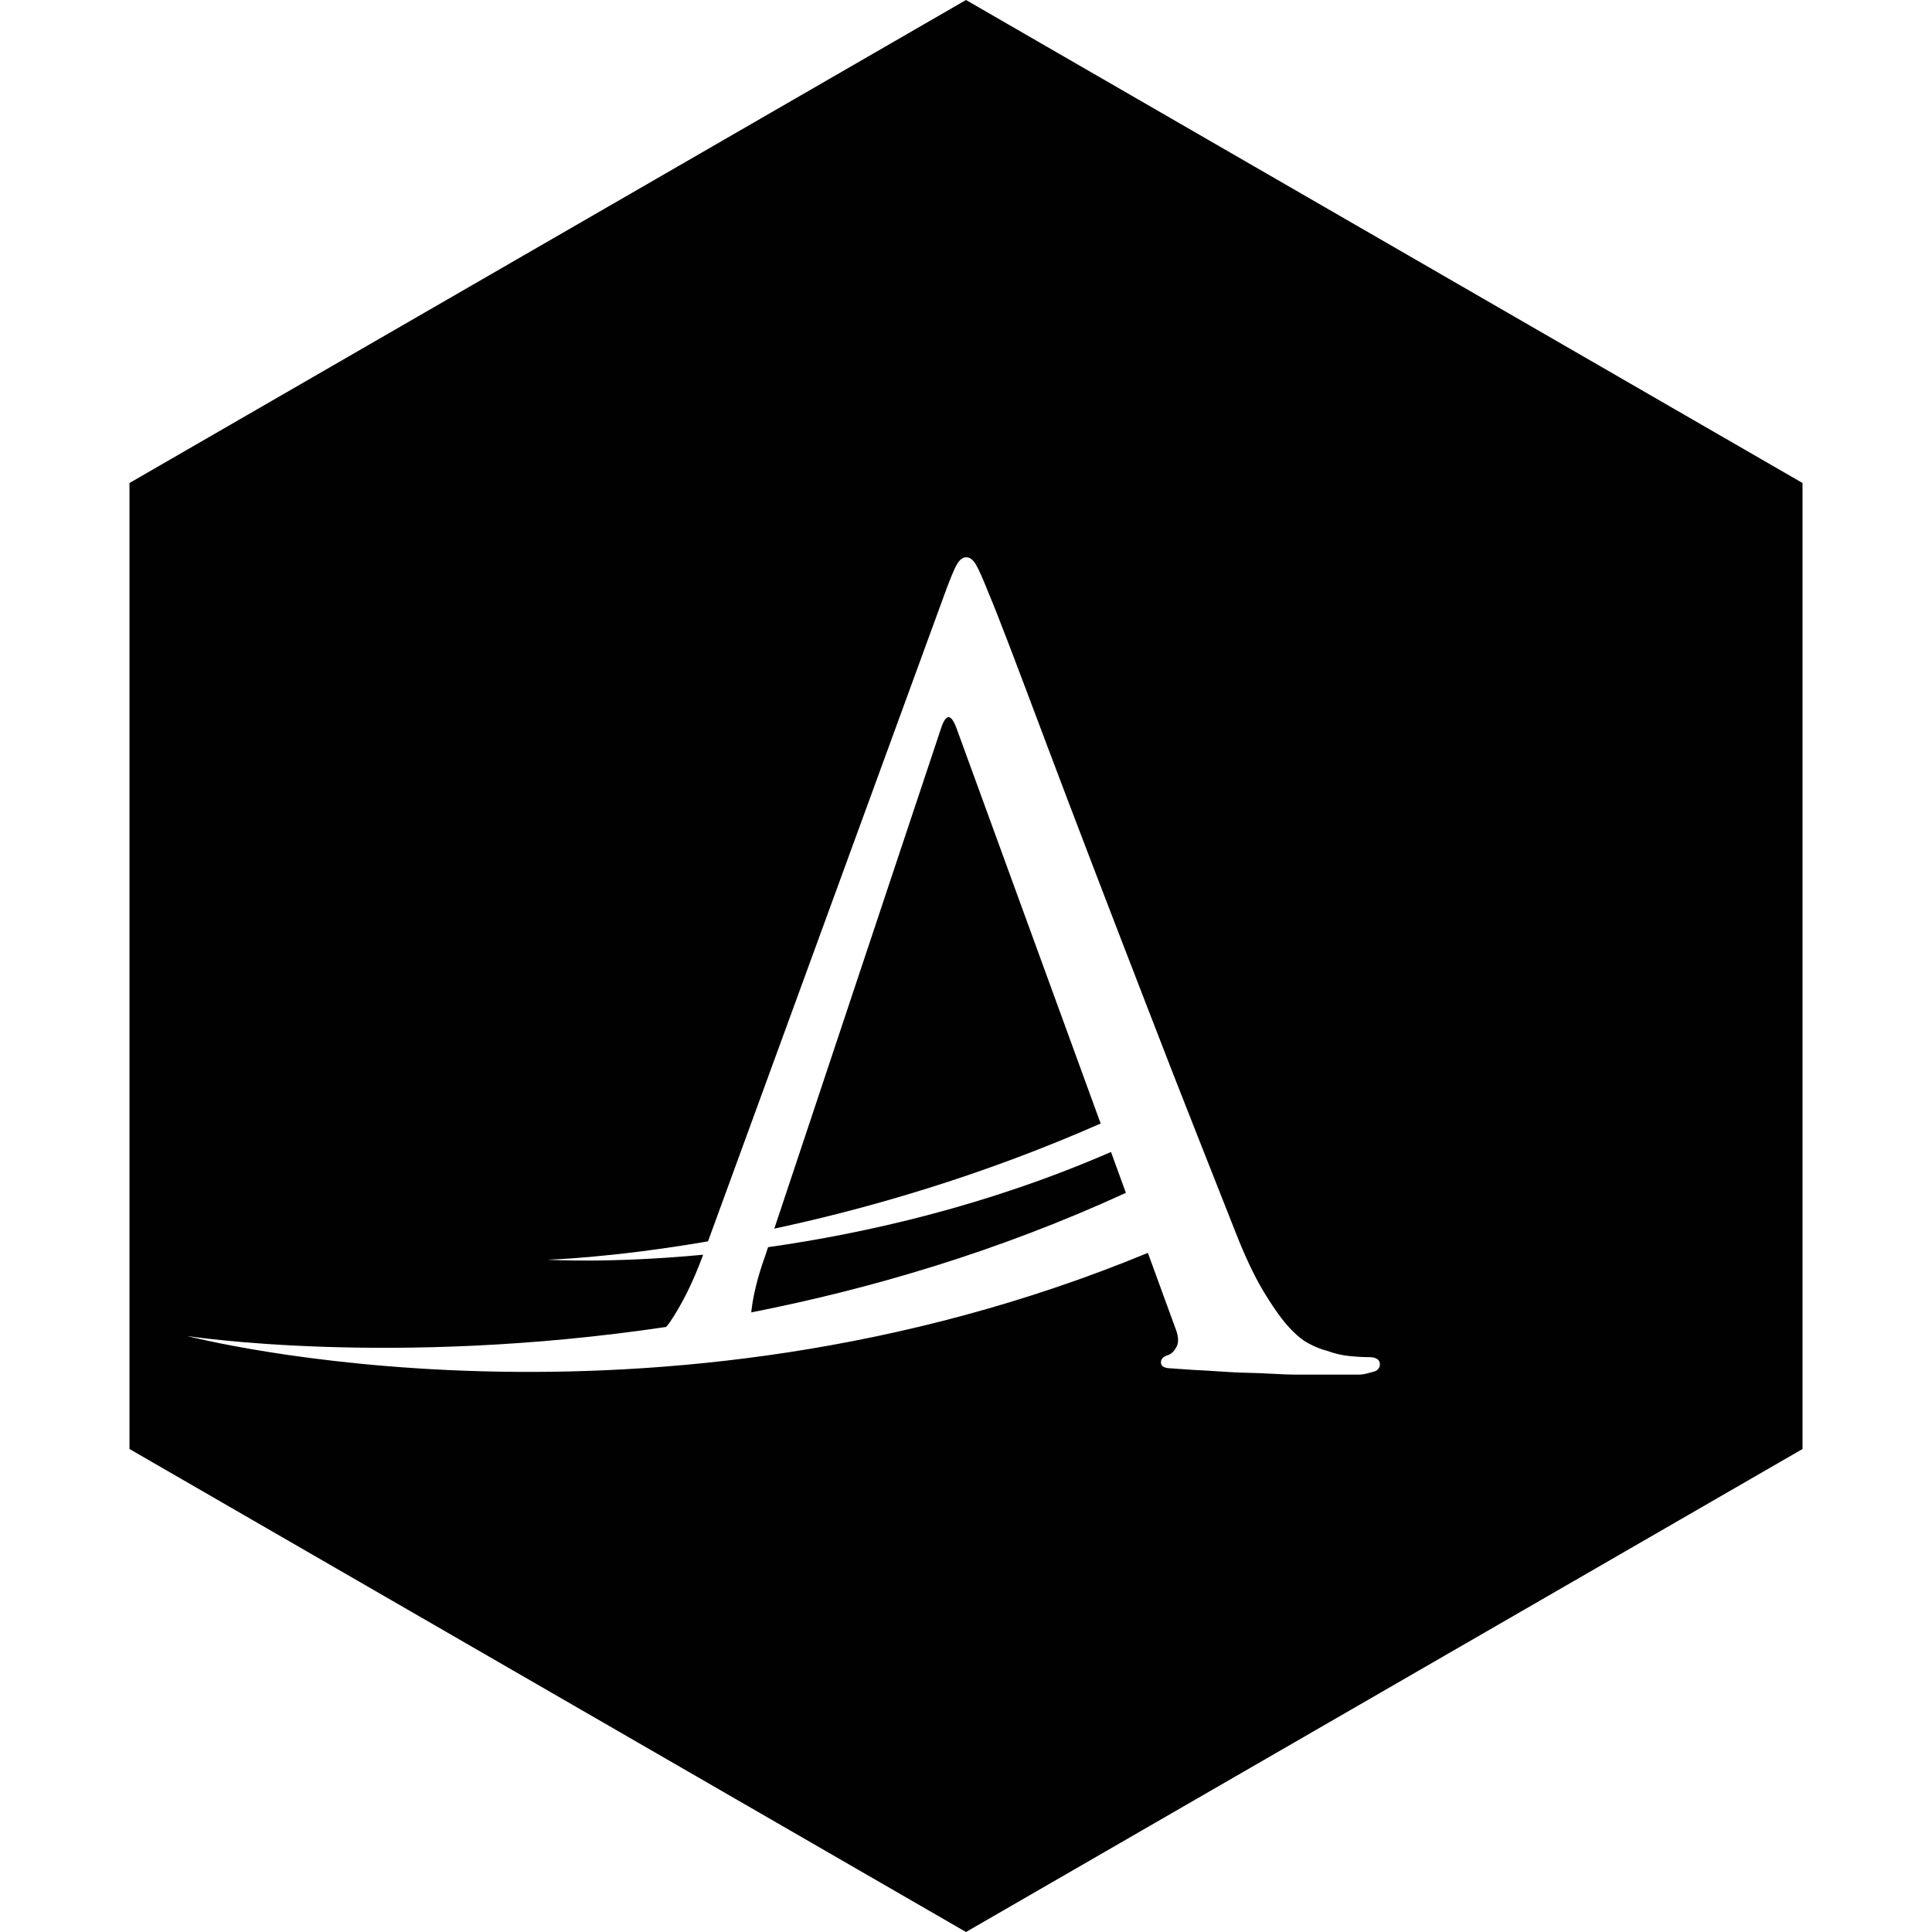 <?xml version="1.0" encoding="utf-8"?>
<!-- Generator: Adobe Illustrator 18.0.0, SVG Export Plug-In . SVG Version: 6.00 Build 0)  -->
<!DOCTYPE svg PUBLIC "-//W3C//DTD SVG 1.1//EN" "http://www.w3.org/Graphics/SVG/1.1/DTD/svg11.dtd">
<svg version="1.1" id="Layer_1" xmlns="http://www.w3.org/2000/svg" xmlns:xlink="http://www.w3.org/1999/xlink" x="0px" y="0px"
	 viewBox="0 0 1792 1792" enable-background="new 0 0 1792 1792" xml:space="preserve">
<g>
	<path fill="#010101" d="M712.4,1156.8l-2.6,7.9c-7.1,19.7-11.4,37.2-13,52.6c109.8-21.6,228.6-56.3,347.5-110.9l-13.8-37.9
		C915.7,1118.4,803.4,1143.9,712.4,1156.8z"/>
	<path fill="#010101" d="M896,0L120.1,448v896L896,1792l775.9-448V448L896,0z M1274,1272.3c-3.9,1-8.5,2.7-13.7,2.7
		c-3.9,0-11.1,0-21.6,0c-9.8,0-21.9,0-36.3,0c-13.7,0-28.9-1.4-45.6-1.7c-16.7-0.3-33.5-2-50.5-2.7c-9.2-0.7-16.4-1.1-21.6-1.5
		c-5.2-0.3-7.9-2.1-7.9-5.4c0-3.3,2.3-5.6,6.9-6.9c3.3-1.3,5.9-4.1,7.9-8.3c2-4.3,1.3-10.3-2-18.2l-24.9-68.2
		c-460.1,190-891.1,77.1-891.1,77.1s189.6,29.5,444.2-8.4c1.1-1.3,2.2-2.5,3.2-3.9c11.4-16.7,21.7-37.4,30.9-62.3l0.3-0.8
		c-87.7,8.3-144.2,4.6-144.2,4.6s57.7-1.4,148.7-17l217.9-596.2c5.9-16.3,10.1-26.8,12.8-31.4c2.6-4.6,5.5-6.9,8.8-6.9
		c3.3,0,6.2,2.1,8.8,6.4c2.6,4.3,6.9,13.9,12.8,28.9c2.6,5.9,8.7,21.3,18.2,46.1c9.5,24.9,20.9,55.1,34.3,90.8
		c13.4,35.7,28.3,74.7,44.6,117.3c16.3,42.5,32.5,84.6,48.6,126.1c16,41.6,31.4,81,46.1,118.2c14.7,37.3,27,68.4,36.8,93.2
		c8.5,21.6,16.8,39.2,25,53c8.2,13.7,15.7,24.5,22.6,32.4c6.9,7.8,13.4,13.4,19.6,16.7c6.2,3.3,11.9,5.6,17.2,6.9
		c7.2,2.6,14.2,4.3,21.1,4.9c6.9,0.7,12.9,1,18.2,1c6.5,0,9.8,2.6,9.8,6.5C1279.9,1268.6,1278,1271.4,1274,1272.3z"/>
	<path fill="#010101" d="M887.4,676c-5.2-14.4-10.1-14.4-14.7,0l-154.5,463.6c86-18.4,191.4-48.5,302.7-97.5L887.4,676z"/>
</g>
</svg>
